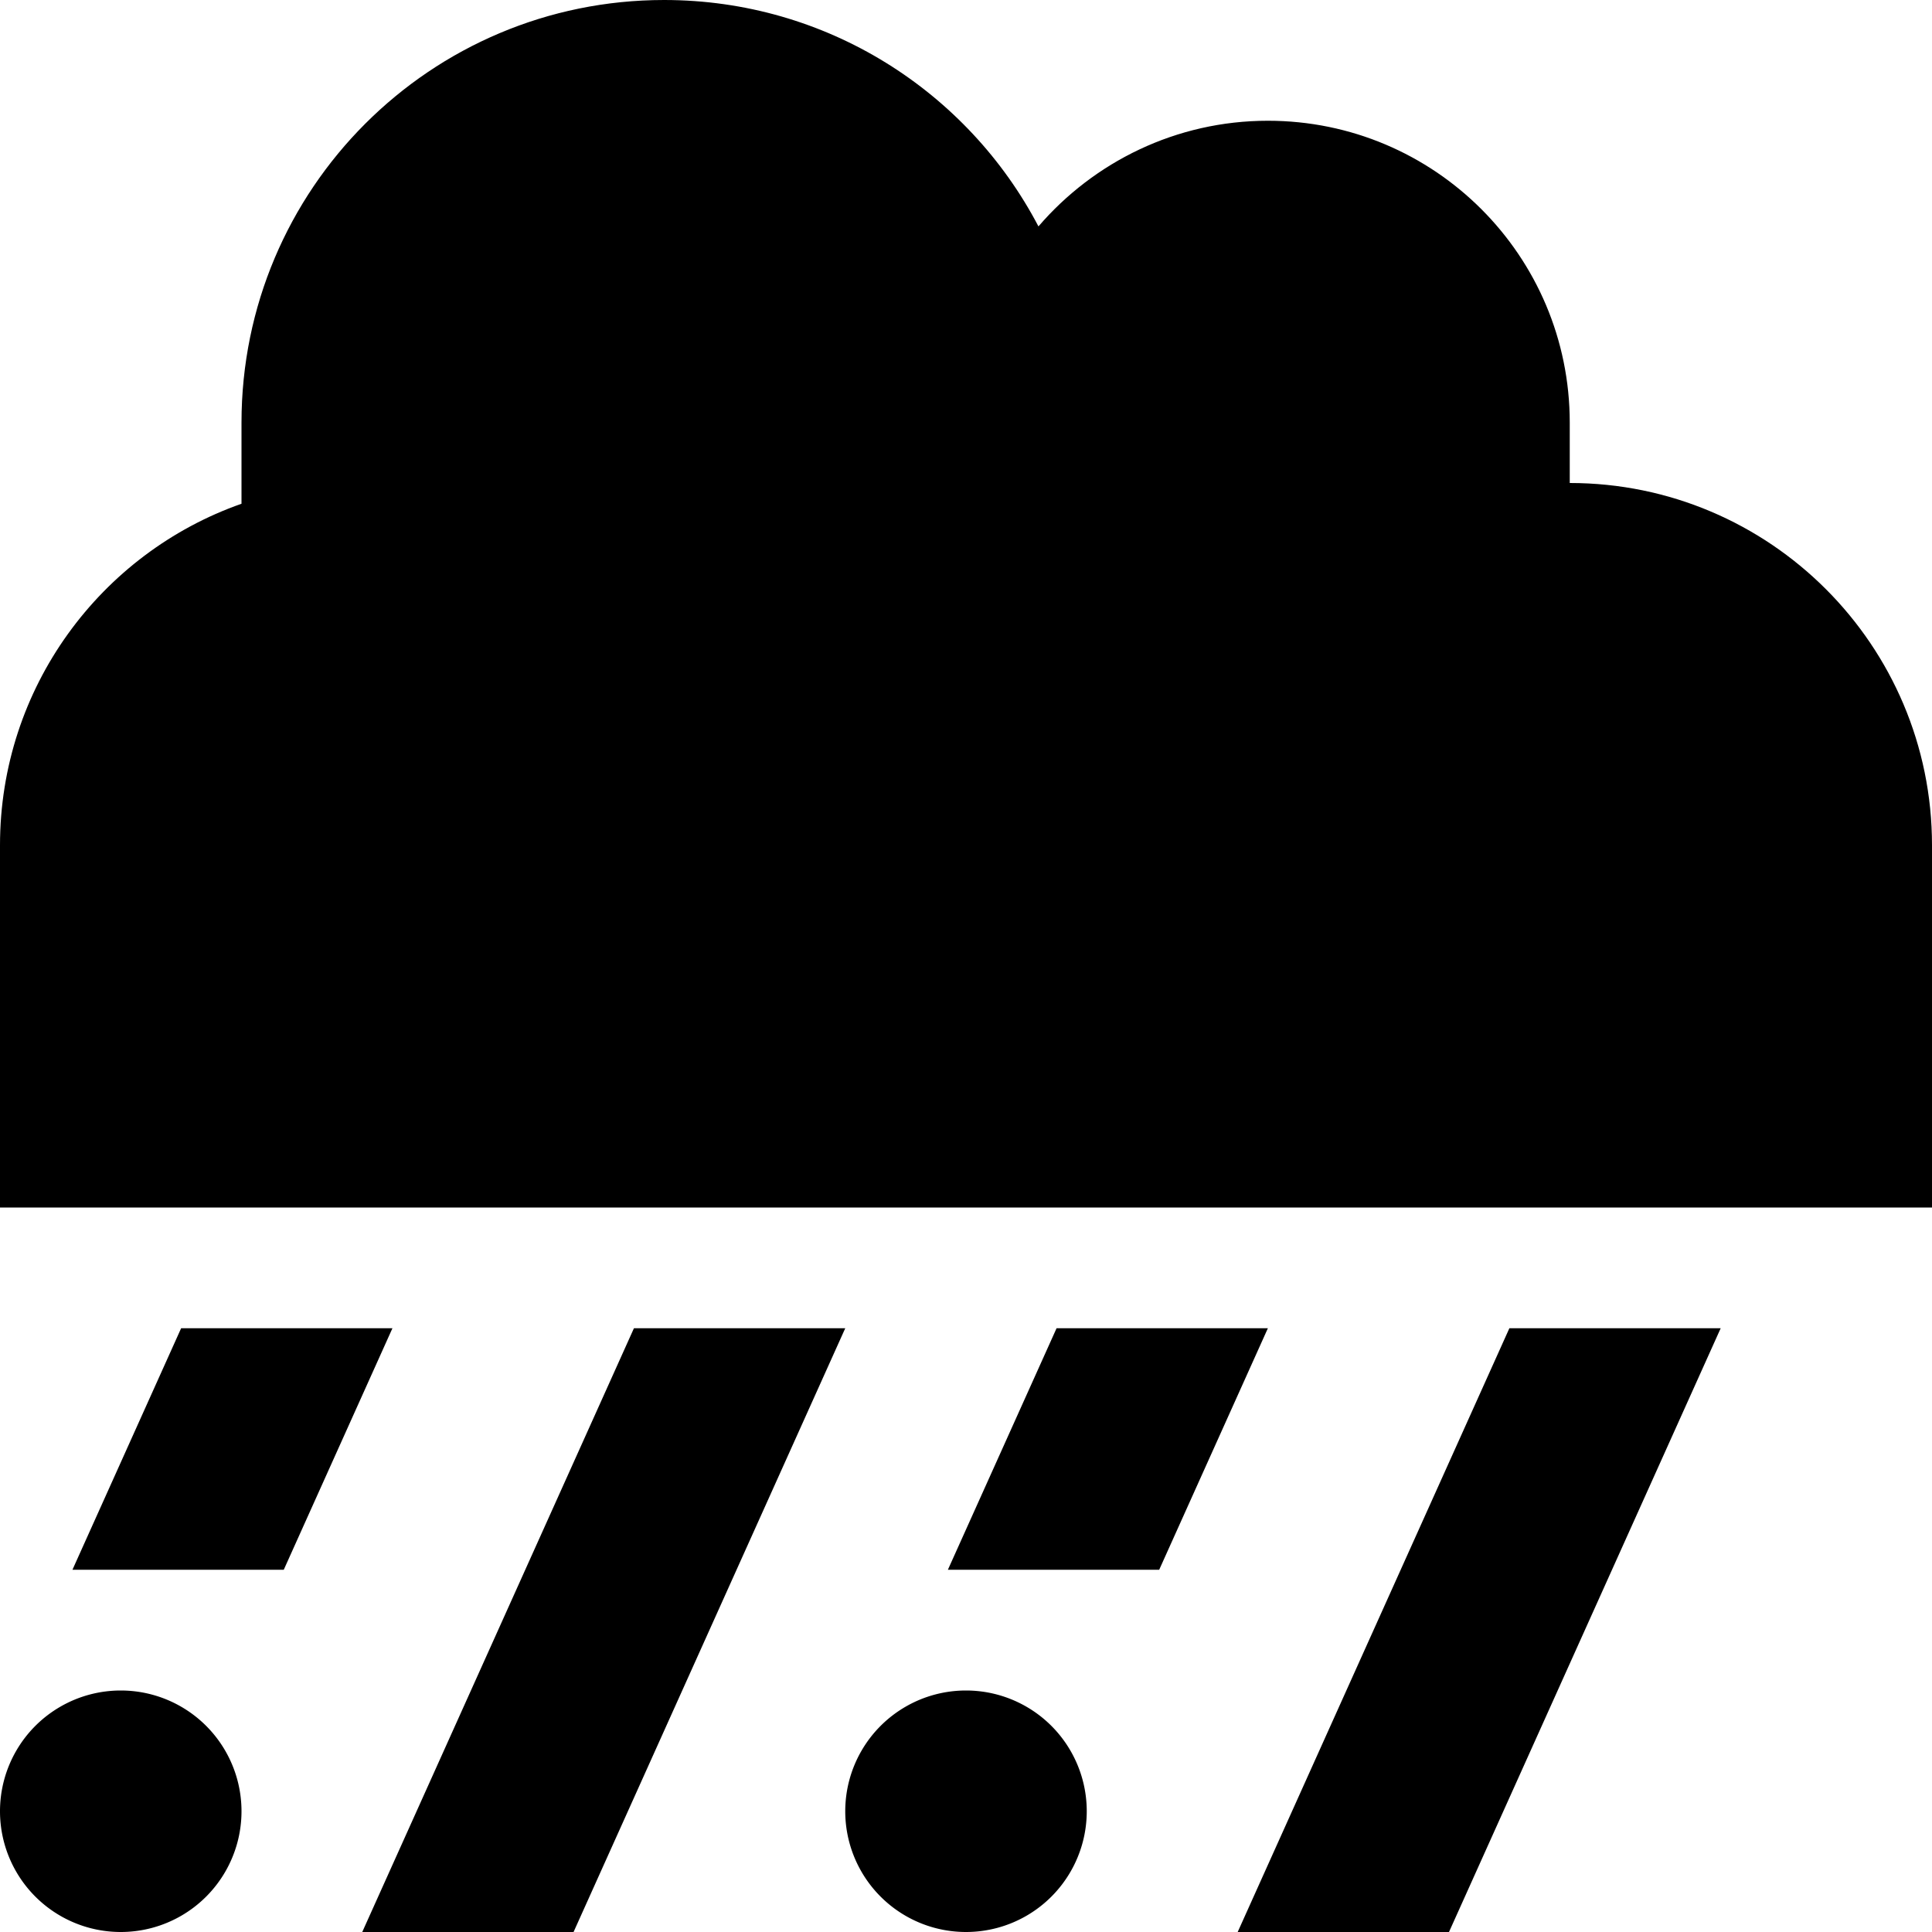 <svg xmlns="http://www.w3.org/2000/svg" width="24" height="24" viewBox="0 0 512 512">
    <path class="pr-icon-duotone-secondary" d="M0 480a32 32 0 1 0 64 0A32 32 0 1 0 0 480zm19.2-64l56 0L104 352l-56 0L19.2 416zM96 512l56 0 72-160-56 0L96 512zm128-32a32 32 0 1 0 64 0 32 32 0 1 0 -64 0zm27.2-64l56 0L336 352l-56 0-28.8 64zM328 512l56 0 72-160-56 0L328 512z"/>
    <path class="pr-icon-duotone-primary" d="M0 320l96 0 320 0 96 0 0-96c0-53-43-96-96-96l0-16c0-44.2-35.8-80-80-80c-24.3 0-46.1 10.9-60.8 28C256.5 24.3 219.1 0 176 0C114.1 0 64 50.1 64 112l0 21.5C26.7 146.6 0 182.2 0 224l0 96z"/>
</svg>